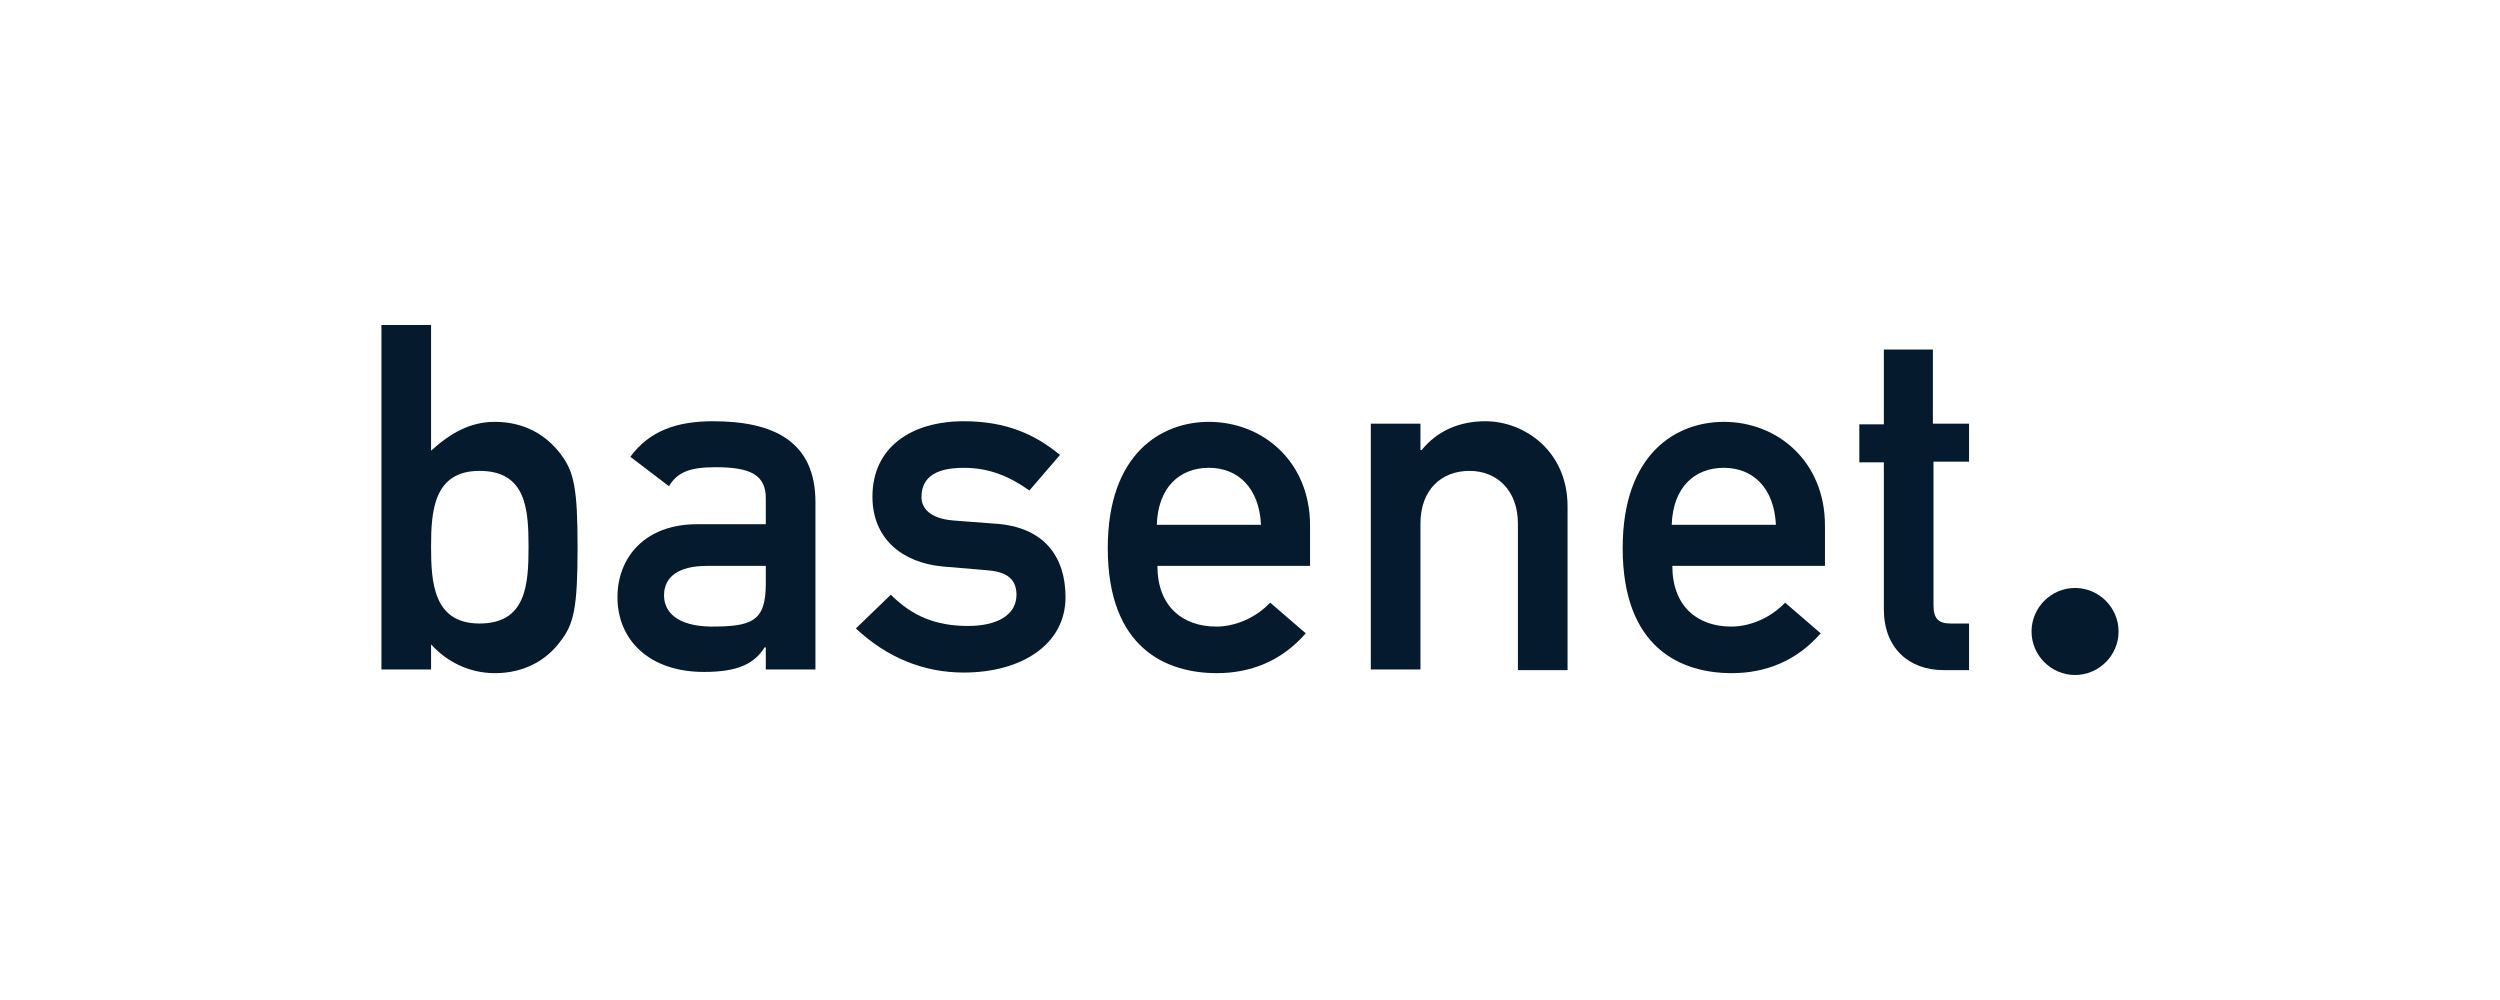 <svg width="200" height="80" viewBox="0 0 200 80" fill="none" xmlns="http://www.w3.org/2000/svg">
<path d="M162.523 50.519C162.523 48.606 164.093 47.037 166.005 47.037C167.918 47.037 169.487 48.606 169.487 50.519C169.487 52.431 167.918 54 166.005 54C164.093 54 162.523 52.431 162.523 50.519Z" fill="#061A2D"/>
<path fill-rule="evenodd" clip-rule="evenodd" d="M30.514 53.559H34.486V51.548C35.712 52.921 37.526 53.853 39.586 53.853C41.989 53.853 43.754 52.774 44.833 51.303C45.912 49.93 46.206 48.606 46.206 43.8C46.206 38.995 45.912 37.72 44.833 36.298C43.705 34.827 41.989 33.748 39.586 33.748C37.575 33.748 36.006 34.679 34.486 36.053V26H30.514V53.559ZM38.36 37.671C42.087 37.671 42.283 40.711 42.283 43.751C42.283 46.791 42.087 49.881 38.36 49.881C34.682 49.881 34.486 46.595 34.486 43.751C34.486 40.907 34.682 37.671 38.36 37.671Z" fill="#061A2D"/>
<path fill-rule="evenodd" clip-rule="evenodd" d="M61.264 53.559H65.236V40.172C65.236 35.317 61.901 33.699 57.047 33.699C54.104 33.699 51.947 34.484 50.426 36.543L53.516 38.897C54.202 37.769 55.183 37.377 57.243 37.377C60.087 37.377 61.264 38.014 61.264 39.878V41.937H55.772C51.554 41.937 49.397 44.634 49.397 47.773C49.397 51.205 51.947 53.755 56.311 53.755C59.008 53.755 60.332 53.118 61.166 51.794H61.264V53.559ZM61.264 46.694C61.264 49.734 60.136 50.127 56.85 50.127C54.153 50.077 53.123 48.95 53.123 47.626C53.123 46.203 54.202 45.272 56.556 45.272H61.264V46.694Z" fill="#061A2D"/>
<path d="M68.471 50.274C70.972 52.627 73.914 53.804 77.102 53.804C81.662 53.804 85.242 51.598 85.242 47.773C85.242 44.634 83.624 42.133 79.553 41.888L76.317 41.643C74.355 41.496 73.718 40.613 73.718 39.78C73.718 38.407 74.552 37.426 77.102 37.426C79.21 37.426 80.828 38.161 82.349 39.24L84.8 36.396C82.839 34.778 80.534 33.699 77.102 33.699C72.933 33.699 69.795 35.759 69.795 39.731C69.795 43.114 72.198 45.027 75.434 45.321L78.916 45.615C80.289 45.713 81.319 46.154 81.319 47.577C81.319 49.244 79.701 50.077 77.445 50.077C74.797 50.077 72.933 49.244 71.266 47.577L68.471 50.274Z" fill="#061A2D"/>
<path fill-rule="evenodd" clip-rule="evenodd" d="M104.804 45.271V42.035C104.804 36.935 101.028 33.748 96.712 33.748C92.936 33.748 88.621 36.248 88.621 43.849C88.621 51.891 93.329 53.852 97.35 53.852C99.998 53.852 102.499 52.921 104.461 50.665L101.616 48.213C100.439 49.439 98.821 50.126 97.301 50.126C94.604 50.126 92.593 48.508 92.593 45.271H104.804ZM92.544 41.986C92.642 38.995 94.359 37.425 96.712 37.425C99.017 37.425 100.734 38.995 100.881 41.986H92.544Z" fill="#061A2D"/>
<path d="M109.664 53.559H113.636V41.888C113.636 39.191 115.303 37.671 117.559 37.671C119.766 37.671 121.433 39.24 121.433 41.888V53.608H125.405V40.515C125.405 36.053 121.924 33.699 118.834 33.699C116.726 33.699 114.96 34.484 113.734 36.004H113.636V33.895H109.664V53.559Z" fill="#061A2D"/>
<path fill-rule="evenodd" clip-rule="evenodd" d="M145.997 45.271V42.035C145.997 36.935 142.221 33.748 137.906 33.748C134.13 33.748 129.814 36.248 129.814 43.849C129.814 51.891 134.522 53.852 138.543 53.852C141.191 53.852 143.692 52.921 145.654 50.665L142.81 48.213C141.633 49.439 140.014 50.126 138.494 50.126C135.797 50.126 133.787 48.508 133.787 45.271H145.997ZM133.738 41.986C133.836 38.995 135.552 37.425 137.906 37.425C140.211 37.425 141.927 38.995 142.074 41.986H133.738Z" fill="#061A2D"/>
<path d="M150.708 33.944H148.746V36.984H150.708V48.753C150.708 51.842 152.718 53.608 155.464 53.608H157.524V49.881H156.053C155.072 49.881 154.68 49.489 154.68 48.41V36.935H157.524V33.895H154.631V27.961H150.708V33.944Z" fill="#061A2D"/>
</svg>

